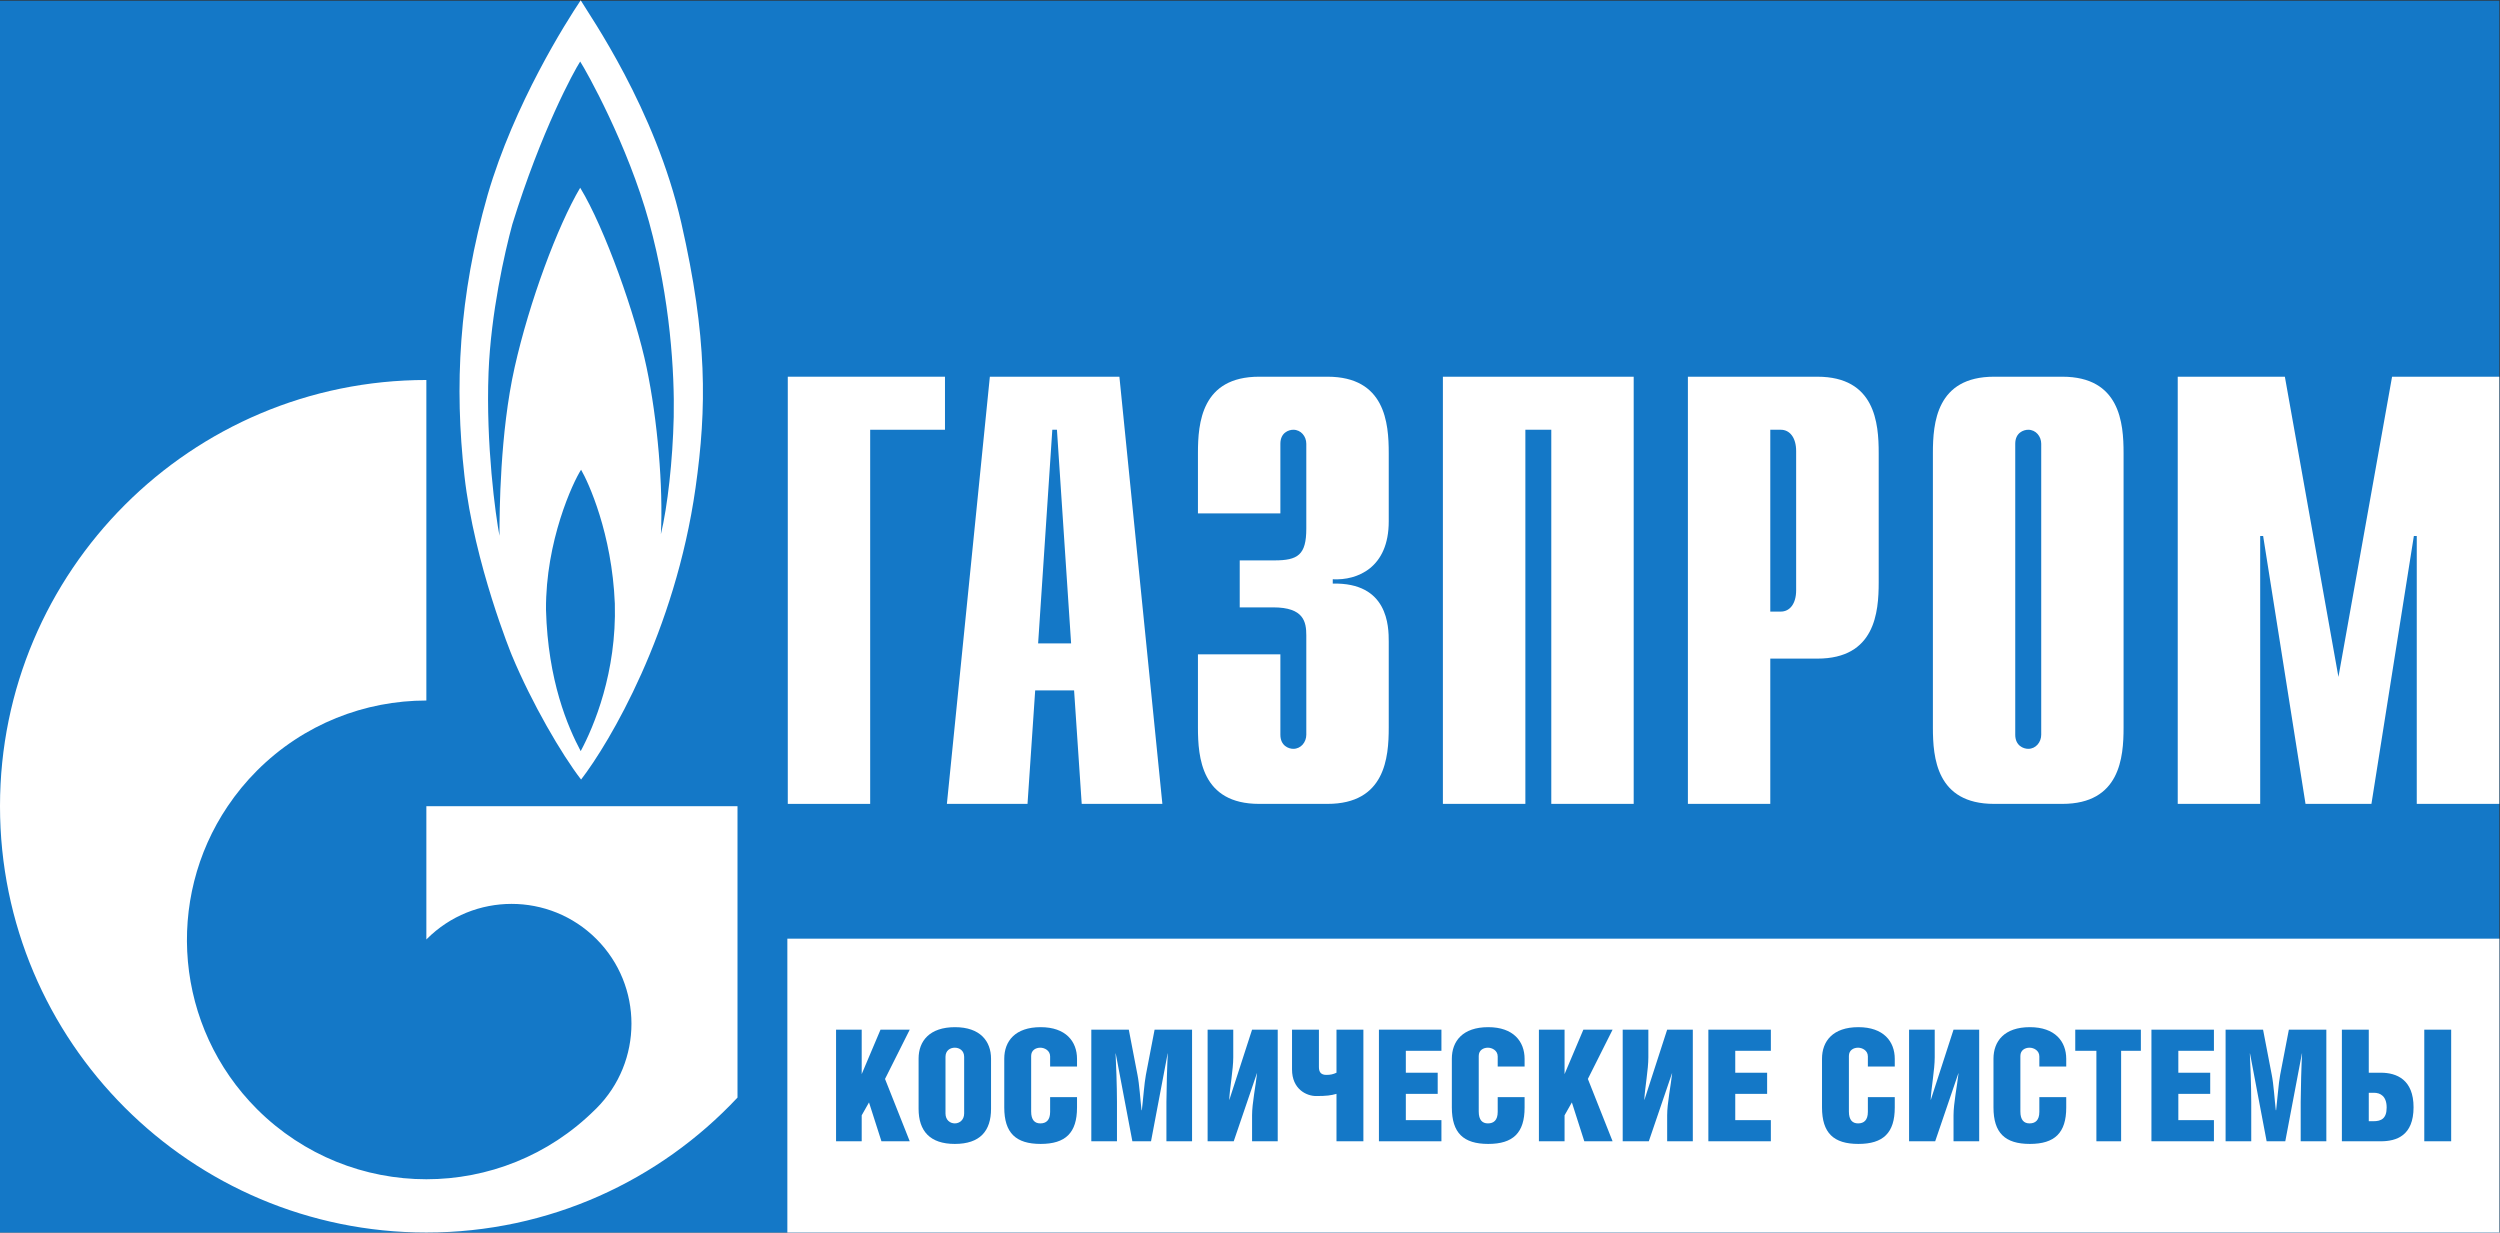 <?xml version="1.0" encoding="UTF-8" standalone="no"?>
<svg
   xmlns:dc="http://purl.org/dc/elements/1.1/"
   xmlns:cc="http://creativecommons.org/ns#"
   xmlns:rdf="http://www.w3.org/1999/02/22-rdf-syntax-ns#"
   xmlns:svg="http://www.w3.org/2000/svg"
   xmlns="http://www.w3.org/2000/svg"
   viewBox="0 0 529.133 260.867"
   height="260.867"
   width="529.133"
   xml:space="preserve"
   id="svg2"
   version="1.1"><rect x="0" y="0" width="529.133" height="260.867" fill="#333333" stroke="none"/><defs
     id="defs6" /><g
     transform="matrix(1.333,0,0,-1.333,0,260.867)"
     id="g10"><g
       transform="scale(0.1)"
       id="g12"><path
         id="path14"
         style="fill:#1478c7;fill-opacity:1;fill-rule:nonzero;stroke:none"
         d="M 3968.5,0 H 0 V 1955.91 H 3968.5 V 0" /><path
         id="path16"
         style="fill:#ffffff;fill-opacity:1;fill-rule:nonzero;stroke:none"
         d="m 1069.73,1294.75 c -1.56,-69.2 -9.86,-142.4 -20.39,-186.05 3.79,75.3 -5.26,181.53 -22.62,264.53 -17.33,83.01 -66.329,221.4 -105.509,285.65 -36.106,-61.08 -80.676,-180.95 -104.023,-284.94 -23.399,-104.09 -24.122,-229.91 -24.122,-267.64 -6.179,31.91 -21.777,145.29 -17.351,259.33 3.66,94.08 25.652,190.73 37.754,235.19 45.957,148.56 97.976,243.41 107.742,258.47 9.805,-15.06 75.371,-131.93 109.339,-254.72 33.83,-122.92 40.6,-240.47 39.18,-309.82 z M 922.031,764.371 c -20.39,38.438 -52.07,111.52 -55.097,224.367 -0.782,109.242 42.961,202.872 55.703,222.412 11.406,-19.54 49.082,-101.04 53.586,-212.587 C 979.258,889.449 943.066,803.57 922.031,764.371 M 1081.76,1603.08 C 1040.31,1784.7 936.34,1932.33 922.031,1956.52 899.297,1922.58 816.406,1792.2 774.246,1647.49 728.223,1486.13 721.484,1343.01 737.363,1202.08 753.125,1061.2 812.715,916.5 812.715,916.5 c 31.64,-76.02 79.043,-157.301 109.922,-197.281 45.261,58.801 149.323,234.16 181.753,463.321 18.03,127.32 18.79,238.92 -22.63,420.54" /><path
         id="path18"
         style="fill:#ffffff;fill-opacity:1;fill-rule:nonzero;stroke:none"
         d="M 992.383,676.891 H 676.973 V 465.23 c 0.261,0.27 0.488,0.61 0.8,0.879 74.317,74.243 194.805,74.243 269.122,0 74.315,-74.308 74.315,-194.82 0,-269.078 -0.313,-0.371 -0.625,-0.609 -0.977,-0.922 0,-0.058 0,-0.058 -0.039,-0.058 -0.305,-0.332 -0.742,-0.653 -1.074,-1.031 C 870.723,121.469 773.828,84.578 676.973,84.578 c -97.285,0 -194.602,37.231 -268.868,111.32 -130.769,130.84 -146.289,333.262 -46.562,480.993 13.477,20.007 28.887,38.898 46.562,56.558 74.266,74.242 171.583,111.262 268.868,111.262 V 1353.64 C 303.113,1353.64 0,1050.5 0,676.891 0,303.059 303.113,0 676.973,0 871.926,0 1047.52,82.461 1171,214.25 V 676.891 H 992.383" /><path
         id="path20"
         style="fill:#ffffff;fill-opacity:1;fill-rule:nonzero;stroke:none"
         d="m 1250.84,1358.85 h 249.59 v -84.22 H 1381.66 V 680.59 h -130.82 v 678.26" /><path
         id="path22"
         style="fill:#ffffff;fill-opacity:1;fill-rule:nonzero;stroke:none"
         d="m 1503.46,680.59 h 128.02 l 12.18,180.18 h 61.77 l 12.1,-180.18 h 128.08 l -68.24,678.26 h -205.69 z m 144.87,254.832 22.53,339.258 h 7.34 l 22.5,-339.258 h -52.37" /><path
         id="path24"
         style="fill:#ffffff;fill-opacity:1;fill-rule:nonzero;stroke:none"
         d="M 2032.98,918.02 V 790.371 c 0,-17.473 13.06,-22.371 20.54,-22.371 12.16,0 20.62,10.668 20.62,22.371 v 157.68 c 0,21.359 -3.8,44.554 -52.45,44.554 h -53.26 v 74.595 h 55.06 c 37.41,0 50.65,8.81 50.65,50.41 v 134.81 c 0,11.71 -8.46,22.21 -20.62,22.21 -7.48,0 -20.54,-4.74 -20.54,-22.21 v -110.65 h -130.89 v 95.91 c 0,47.49 5.61,121.17 97.14,121.17 h 108.52 c 91.69,0 97.29,-73.68 97.29,-121.17 v -108.53 c 0,-73.61 -49.58,-93.92 -88.9,-91.95 v -6.86 c 87.86,2.09 88.9,-67.754 88.9,-92.07 V 801.75 c 0,-47.48 -5.6,-121.16 -97.29,-121.16 h -108.52 c -91.53,0 -97.14,73.68 -97.14,121.16 v 116.27 h 130.89" /><path
         id="path26"
         style="fill:#ffffff;fill-opacity:1;fill-rule:nonzero;stroke:none"
         d="m 2291.02,1358.85 h 302.95 V 680.59 h -130.84 v 594.04 h -41.16 V 680.59 h -130.95 v 678.26" /><path
         id="path28"
         style="fill:#ffffff;fill-opacity:1;fill-rule:nonzero;stroke:none"
         d="m 2680.03,680.59 h 130.82 v 230.66 h 74.78 c 91.68,0 97.36,73.629 97.36,121.18 v 205.25 c 0,47.49 -5.68,121.17 -97.36,121.17 h -205.6 z m 130.82,305.316 v 288.724 h 16.73 c 14.22,0 24.33,-12.57 24.33,-33.76 v -221.19 c 0,-21.325 -10.11,-33.774 -24.33,-33.774 h -16.73" /><path
         id="path30"
         style="fill:#ffffff;fill-opacity:1;fill-rule:nonzero;stroke:none"
         d="m 3069.04,801.75 c 0,-47.48 5.46,-121.16 97.11,-121.16 h 108.4 c 91.64,0 97.25,73.68 97.25,121.16 v 435.93 c 0,47.49 -5.61,121.17 -97.25,121.17 h -108.4 c -91.65,0 -97.11,-73.68 -97.11,-121.17 z m 172,-11.379 c 0,-11.703 -8.49,-22.371 -20.58,-22.371 -7.57,0 -20.67,4.898 -20.67,22.371 v 462.049 c 0,17.47 13.1,22.21 20.67,22.21 12.09,0 20.58,-10.5 20.58,-22.21 V 790.371" /><path
         id="path32"
         style="fill:#ffffff;fill-opacity:1;fill-rule:nonzero;stroke:none"
         d="m 3798.13,1358.85 h 170.21 V 680.59 h -131.02 v 425.37 h -4.6 l -67.37,-425.37 h -104.66 l -67.3,425.37 h -4.67 V 680.59 H 3457.8 v 678.26 h 170.1 l 85.06,-476.702 85.17,476.702" /><path
         id="path34"
         style="fill:#ffffff;fill-opacity:1;fill-rule:nonzero;stroke:none"
         d="M 3968.5,466.539 H 1250.16 V 0 H 3968.5 v 466.539" /><path
         id="path36"
         style="fill:#1478c7;fill-opacity:1;fill-rule:nonzero;stroke:none"
         d="m 1368.2,251.512 29.87,70.597 h 46.41 l -39.25,-78.257 39.25,-98.981 h -44.93 l -19.75,61.707 -11.6,-20.488 v -41.219 h -40.72 v 177.238 h 40.72 v -70.597" /><path
         id="path38"
         style="fill:#1478c7;fill-opacity:1;fill-rule:nonzero;stroke:none"
         d="m 1501.25,278.91 v -89.851 c 0,-10.618 7.4,-15.797 14.81,-15.797 7.16,0 14.82,5.179 14.82,15.797 v 89.851 c 0,10.121 -7.66,14.559 -14.82,14.559 -7.41,0 -14.81,-4.438 -14.81,-14.559 z m 72.32,-2.969 v -79.48 c 0,-35.301 -17.52,-55.793 -57.51,-55.793 -39.5,0 -57.52,20.492 -57.52,55.793 v 79.738 c 0,27.891 17.53,49.86 57.77,49.86 40.23,0 57.26,-22.469 57.26,-50.118" /><path
         id="path40"
         style="fill:#1478c7;fill-opacity:1;fill-rule:nonzero;stroke:none"
         d="m 1710.09,214.98 v -16.55 c 0,-40.231 -18.27,-57.762 -57.77,-57.762 -39.24,0 -57.76,17.293 -57.76,58.012 v 77.261 c 0,27.899 17.28,50.118 57.76,50.118 39.99,0 57.77,-22.707 57.77,-50.36 v -12.097 h -42.71 v 16.046 c 0,9.383 -8.88,13.821 -15.54,13.821 -7.17,0 -14.57,-3.938 -14.57,-13.078 V 192.02 c 0,-13.329 5.68,-18.758 14.57,-18.758 9.13,0 15.54,4.929 15.54,18.258 v 23.46 h 42.71" /><path
         id="path42"
         style="fill:#1478c7;fill-opacity:1;fill-rule:nonzero;stroke:none"
         d="m 1792.29,322.109 13.82,-71.839 c 2.96,-14.559 4.44,-39.25 6.42,-56.032 h 0.5 c 1.97,16.043 3.94,43.442 6.4,56.032 l 13.83,71.839 h 59.49 V 144.871 h -40.72 v 62.207 c 0,17.031 1.23,62.453 2.22,77.262 H 1854 l -26.41,-139.469 h -29.62 l -26.42,139.469 h -0.24 c 0.74,-12.34 2.22,-53.07 2.22,-77.02 v -62.449 h -40.74 v 177.238 h 59.5" /><path
         id="path44"
         style="fill:#1478c7;fill-opacity:1;fill-rule:nonzero;stroke:none"
         d="m 1958.16,322.109 v -43.941 c 0,-19.5 -5.43,-47.887 -6.41,-67.387 h 0.24 l 36.04,111.328 h 40.73 V 144.871 h -40.73 v 41.219 c 0,19.012 5.93,47.89 7.91,66.648 h -0.26 l -36.77,-107.867 h -41.47 v 177.238 h 40.72" /><path
         id="path46"
         style="fill:#1478c7;fill-opacity:1;fill-rule:nonzero;stroke:none"
         d="m 2094.18,322.109 v -59.5 c 0,-8.379 3.7,-12.339 11.85,-12.339 6.41,0 10.85,1 16.04,3.46 v 68.379 h 42.71 V 144.871 h -42.71 v 75.289 c -9.13,-2.469 -15.56,-3.449 -32.33,-3.449 -15.56,0 -38.27,11.098 -38.27,42.199 v 63.199 h 42.71" /><path
         id="path48"
         style="fill:#1478c7;fill-opacity:1;fill-rule:nonzero;stroke:none"
         d="m 2189.46,322.109 h 99.23 v -33.578 h -56.52 V 253.73 h 50.6 v -33.57 h -50.6 v -41.719 h 56.52 v -33.57 h -99.23 v 177.238" /><path
         id="path50"
         style="fill:#1478c7;fill-opacity:1;fill-rule:nonzero;stroke:none"
         d="m 2420.75,214.98 v -16.55 c 0,-40.231 -18.26,-57.762 -57.75,-57.762 -39.26,0 -57.77,17.293 -57.77,58.012 v 77.261 c 0,27.899 17.28,50.118 57.77,50.118 39.98,0 57.75,-22.707 57.75,-50.36 v -12.097 h -42.7 v 16.046 c 0,9.383 -8.89,13.821 -15.55,13.821 -7.16,0 -14.56,-3.938 -14.56,-13.078 V 192.02 c 0,-13.329 5.67,-18.758 14.56,-18.758 9.13,0 15.55,4.929 15.55,18.258 v 23.46 h 42.7" /><path
         id="path52"
         style="fill:#1478c7;fill-opacity:1;fill-rule:nonzero;stroke:none"
         d="m 2484.2,251.512 29.86,70.597 h 46.41 l -39.25,-78.257 39.25,-98.981 h -44.92 l -19.75,61.707 -11.6,-20.488 v -41.219 h -40.73 v 177.238 h 40.73 v -70.597" /><path
         id="path54"
         style="fill:#1478c7;fill-opacity:1;fill-rule:nonzero;stroke:none"
         d="m 2617.25,322.109 v -43.941 c 0,-19.5 -5.43,-47.887 -6.43,-67.387 h 0.25 l 36.04,111.328 h 40.73 V 144.871 h -40.73 v 41.219 c 0,19.012 5.93,47.89 7.9,66.648 h -0.24 l -36.79,-107.867 h -41.47 v 177.238 h 40.74" /><path
         id="path56"
         style="fill:#1478c7;fill-opacity:1;fill-rule:nonzero;stroke:none"
         d="m 2712.53,322.109 h 99.23 v -33.578 h -56.53 V 253.73 h 50.61 v -33.57 h -50.61 v -41.719 h 56.53 v -33.57 h -99.23 v 177.238" /><path
         id="path58"
         style="fill:#1478c7;fill-opacity:1;fill-rule:nonzero;stroke:none"
         d="m 3008.5,214.98 v -16.55 c 0,-40.231 -18.27,-57.762 -57.76,-57.762 -39.26,0 -57.76,17.293 -57.76,58.012 v 77.261 c 0,27.899 17.27,50.118 57.76,50.118 39.98,0 57.76,-22.707 57.76,-50.36 v -12.097 h -42.71 v 16.046 c 0,9.383 -8.89,13.821 -15.55,13.821 -7.15,0 -14.56,-3.938 -14.56,-13.078 V 192.02 c 0,-13.329 5.68,-18.758 14.56,-18.758 9.14,0 15.55,4.929 15.55,18.258 v 23.46 h 42.71" /><path
         id="path60"
         style="fill:#1478c7;fill-opacity:1;fill-rule:nonzero;stroke:none"
         d="m 3071.94,322.109 v -43.941 c 0,-19.5 -5.43,-47.887 -6.42,-67.387 h 0.25 l 36.04,111.328 h 40.73 V 144.871 h -40.73 v 41.219 c 0,19.012 5.92,47.89 7.9,66.648 h -0.25 l -36.78,-107.867 h -41.47 v 177.238 h 40.73" /><path
         id="path62"
         style="fill:#1478c7;fill-opacity:1;fill-rule:nonzero;stroke:none"
         d="m 3280.76,214.98 v -16.55 c 0,-40.231 -18.26,-57.762 -57.75,-57.762 -39.26,0 -57.77,17.293 -57.77,58.012 v 77.261 c 0,27.899 17.28,50.118 57.77,50.118 39.98,0 57.75,-22.707 57.75,-50.36 v -12.097 h -42.7 v 16.046 c 0,9.383 -8.89,13.821 -15.55,13.821 -7.16,0 -14.56,-3.938 -14.56,-13.078 V 192.02 c 0,-13.329 5.67,-18.758 14.56,-18.758 9.13,0 15.55,4.929 15.55,18.258 v 23.46 h 42.7" /><path
         id="path64"
         style="fill:#1478c7;fill-opacity:1;fill-rule:nonzero;stroke:none"
         d="m 3367.9,144.871 h -39.25 v 143.66 h -33.57 v 33.578 h 104.17 v -33.578 h -31.35 v -143.66" /><path
         id="path66"
         style="fill:#1478c7;fill-opacity:1;fill-rule:nonzero;stroke:none"
         d="m 3416.04,322.109 h 99.23 v -33.578 h -56.52 V 253.73 h 50.61 v -33.57 h -50.61 v -41.719 h 56.52 v -33.57 h -99.23 v 177.238" /><path
         id="path68"
         style="fill:#1478c7;fill-opacity:1;fill-rule:nonzero;stroke:none"
         d="m 3593.28,322.109 13.82,-71.839 c 2.97,-14.559 4.44,-39.25 6.42,-56.032 h 0.49 c 1.98,16.043 3.95,43.442 6.42,56.032 l 13.83,71.839 h 59.49 V 144.871 h -40.73 v 62.207 c 0,17.031 1.23,62.453 2.21,77.262 h -0.24 l -26.42,-139.469 h -29.61 l -26.42,139.469 h -0.25 c 0.75,-12.34 2.23,-53.07 2.23,-77.02 v -62.449 h -40.73 v 177.238 h 59.49" /><path
         id="path70"
         style="fill:#1478c7;fill-opacity:1;fill-rule:nonzero;stroke:none"
         d="m 3891.96,144.871 h -42.7 v 177.238 h 42.7 z m -130.83,31.848 h 7.41 c 12.34,0 20.98,4.191 20.98,21.711 0,17.781 -9.63,23.461 -20.24,23.461 h -8.15 z m 0,77.011 h 19.25 c 25.19,0 51.85,-11.109 51.85,-54.8 0,-45.168 -27.16,-54.059 -51.85,-54.059 h -61.95 v 177.238 h 42.7 V 253.73" /></g></g></svg>